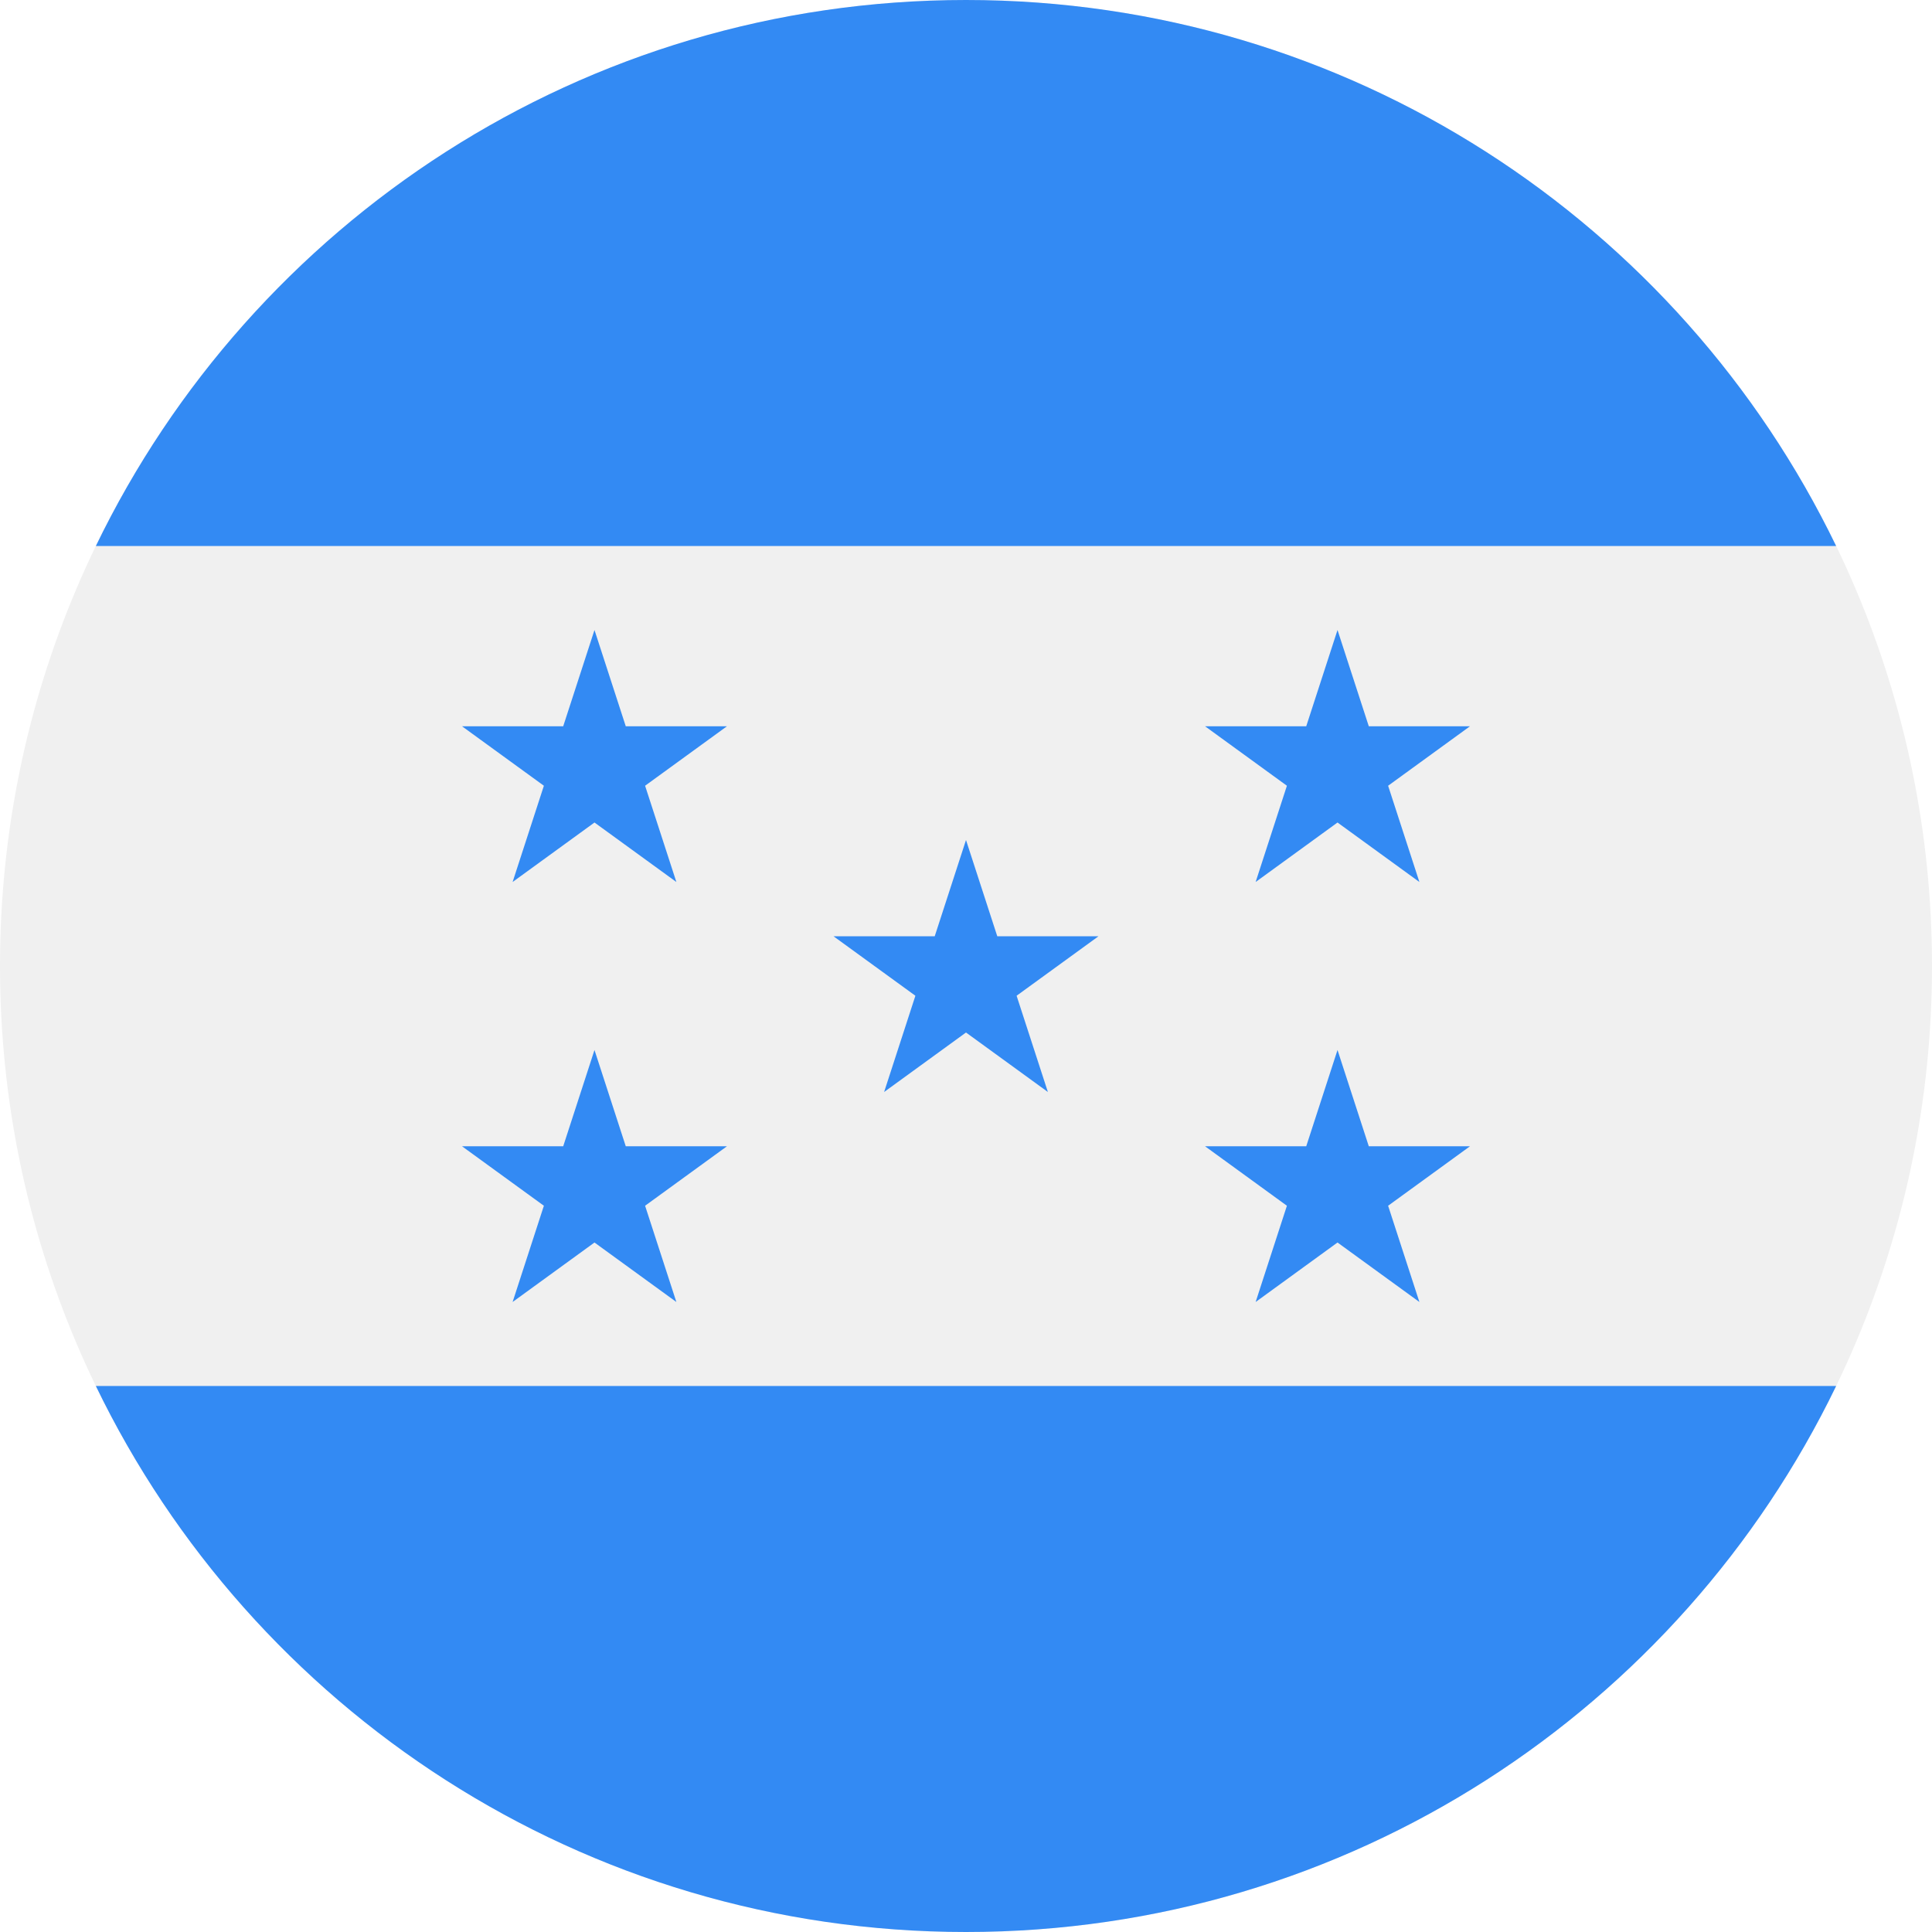 <svg width="512" height="512" viewBox="0 0 512 512" fill="none" xmlns="http://www.w3.org/2000/svg">
<rect width="512" height="512" fill="#1E1E1E"/>
<rect width="19743" height="13560" transform="translate(-3657 -10093)" fill="white"/>
<g clip-path="url(#clip0_105_37)">
<path d="M256 512C397.385 512 512 397.385 512 256C512 114.615 397.385 0 256 0C114.615 0 0 114.615 0 256C0 397.385 114.615 512 256 512Z" fill="#F0F0F0"/>
<path d="M256 512C357.493 512 445.19 452.935 486.598 367.304H25.402C66.81 452.935 154.506 512 256 512Z" fill="#338AF3"/>
<path d="M256 0C154.506 0 66.81 59.065 25.402 144.696H486.597C445.19 59.065 357.493 0 256 0V0Z" fill="#338AF3"/>
<path d="M157.545 166.957L165.833 192.466H192.654L170.956 208.23L179.245 233.739L157.545 217.974L135.845 233.739L144.134 208.23L122.435 192.466H149.256L157.545 166.957Z" fill="#338AF3"/>
<path d="M157.545 278.261L165.833 303.771H192.654L170.956 319.535L179.245 345.043L157.545 329.278L135.845 345.043L144.134 319.535L122.435 303.771H149.256L157.545 278.261Z" fill="#338AF3"/>
<path d="M354.455 166.957L362.744 192.466H389.565L367.866 208.23L376.155 233.739L354.455 217.974L332.755 233.739L341.044 208.23L319.345 192.466H346.167L354.455 166.957Z" fill="#338AF3"/>
<path d="M354.455 278.261L362.744 303.771H389.565L367.866 319.535L376.155 345.043L354.455 329.278L332.755 345.043L341.044 319.535L319.345 303.771H346.167L354.455 278.261Z" fill="#338AF3"/>
<path d="M256 222.609L264.289 248.119H291.11L269.411 263.883L277.7 289.391L256 273.626L234.3 289.391L242.589 263.883L220.89 248.119H247.711L256 222.609Z" fill="#338AF3"/>
</g>
<defs>
<clipPath id="clip0_105_37">
<rect width="512" height="512" fill="white"/>
</clipPath>
</defs>
</svg>
